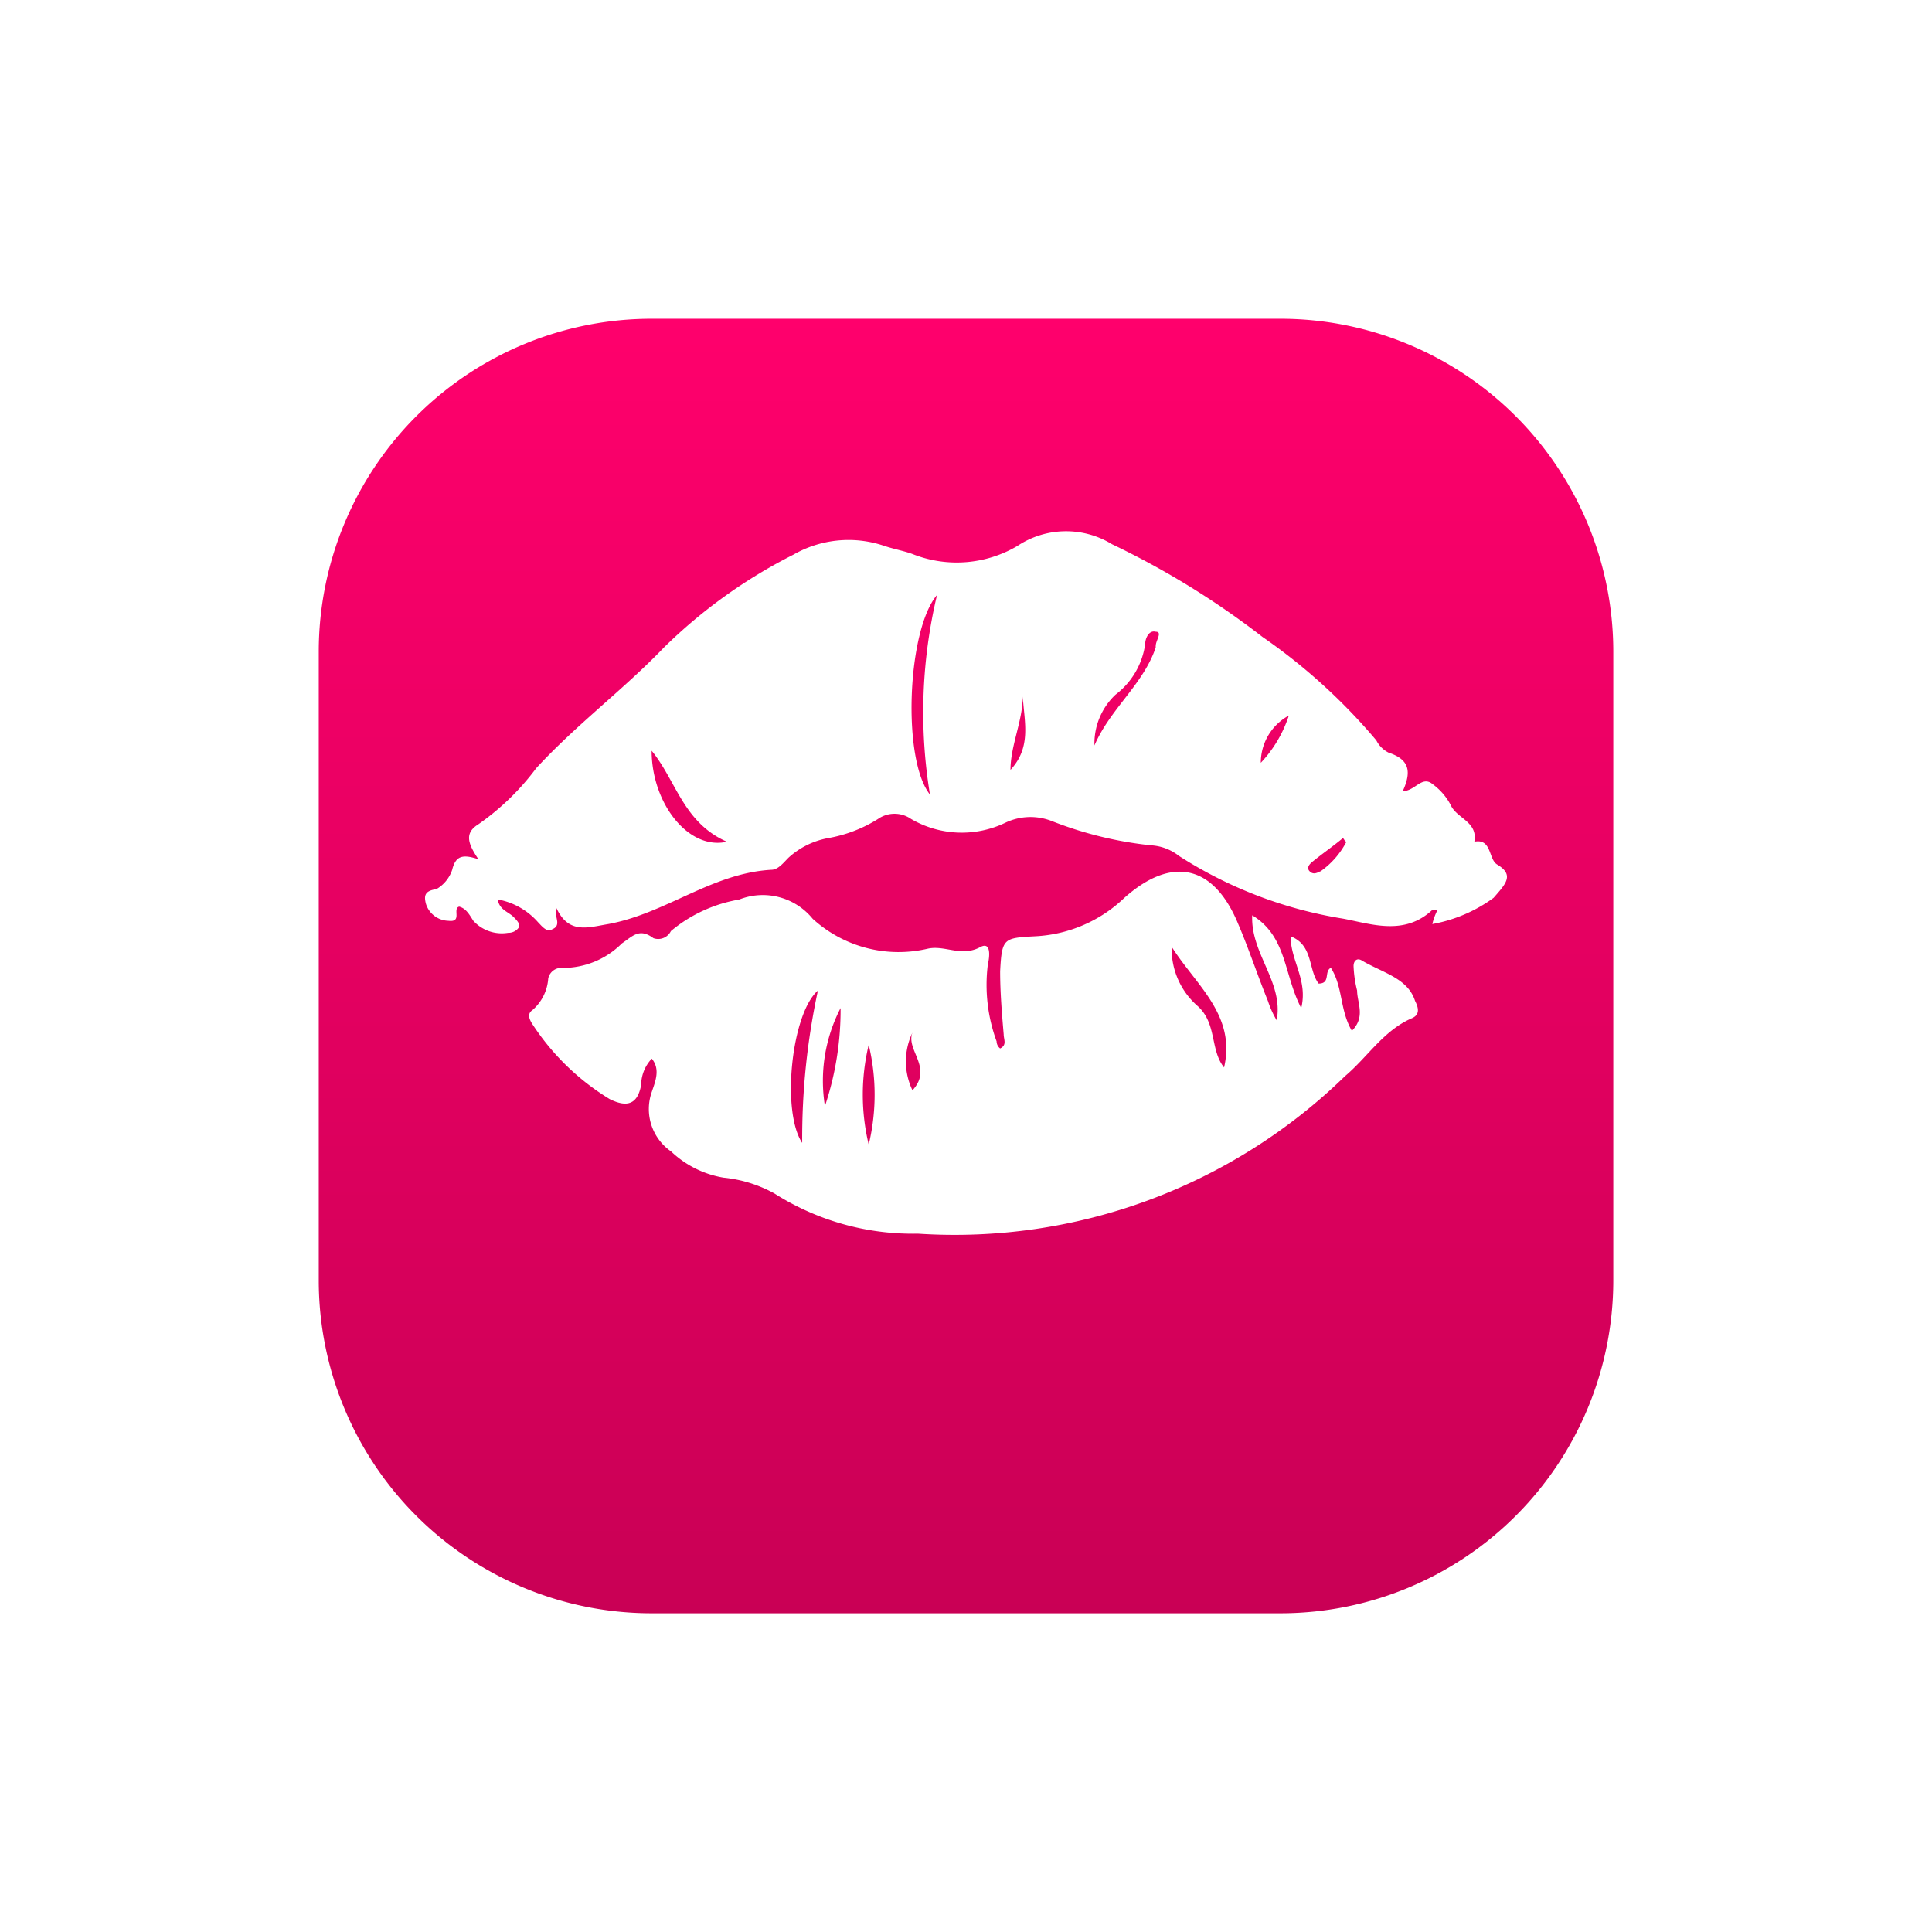 <svg xmlns="http://www.w3.org/2000/svg" xmlns:xlink="http://www.w3.org/1999/xlink" width="54.55" height="54.55" viewBox="0 0 54.55 54.55"><defs><linearGradient id="a" x1="0.5" x2="0.5" y2="1" gradientUnits="objectBoundingBox"><stop offset="0" stop-color="#ff006c"/><stop offset="1" stop-color="#c90055"/></linearGradient><filter id="b" x="0" y="0" width="54.55" height="54.55" filterUnits="userSpaceOnUse"><feOffset dy="2" input="SourceAlpha"/><feGaussianBlur stdDeviation="3" result="c"/><feFlood flood-color="#dbe3ff"/><feComposite operator="in" in2="c"/><feComposite in="SourceGraphic"/></filter></defs><g transform="translate(-775 -1967)"><g transform="matrix(1, 0, 0, 1, 775, 1967)" filter="url(#b)"><path d="M9.4,0H27.151a9.4,9.4,0,0,1,9.4,9.4V27.151a9.4,9.4,0,0,1-9.4,9.4H9.4a9.4,9.4,0,0,1-9.4-9.4V9.4A9.4,9.4,0,0,1,9.4,0Z" transform="translate(9 7)" fill="url(#a)"/></g><g transform="translate(785.947 1968.938)"><g transform="translate(1.053 13.062)"><path d="M31.324,22.471c-.247-.148-.148-.741-.643-.643.1-.544-.445-.643-.643-.988A1.721,1.721,0,0,0,29.5,20.2c-.3-.247-.494.2-.84.2.247-.544.2-.89-.4-1.087a.779.779,0,0,1-.346-.346A16.342,16.342,0,0,0,24.7,16.046a23.4,23.4,0,0,0-4.251-2.619,2.481,2.481,0,0,0-2.669.049,3.372,3.372,0,0,1-2.916.247c-.247-.1-.544-.148-.84-.247a3.131,3.131,0,0,0-2.57.247A14.584,14.584,0,0,0,7.8,16.343c-1.137,1.186-2.471,2.175-3.608,3.41a7.094,7.094,0,0,1-1.631,1.582c-.4.247-.3.544,0,.988-.445-.148-.643-.1-.741.3a.994.994,0,0,1-.445.544c-.346.049-.346.2-.3.4a.682.682,0,0,0,.643.494c.4.049.1-.346.3-.4.2.049.3.247.4.4A1.085,1.085,0,0,0,3.4,24.4a.352.352,0,0,0,.3-.148c.049-.1-.049-.2-.148-.3-.148-.148-.4-.2-.445-.494a1.982,1.982,0,0,1,1.137.643c.1.1.247.3.4.2.247-.1.1-.3.1-.494v-.148c.346.791.89.593,1.483.494,1.631-.3,2.916-1.433,4.6-1.532.2,0,.346-.2.494-.346a2.27,2.27,0,0,1,1.087-.544,3.908,3.908,0,0,0,1.433-.544.818.818,0,0,1,.939,0,2.841,2.841,0,0,0,2.669.1,1.65,1.65,0,0,1,1.285-.049,10.691,10.691,0,0,0,2.817.692,1.4,1.4,0,0,1,.791.3A12.113,12.113,0,0,0,26.974,24c.791.148,1.73.494,2.521-.247h.148a1.673,1.673,0,0,0-.148.4,4.187,4.187,0,0,0,1.73-.741C31.571,23.015,31.818,22.768,31.324,22.471ZM7.452,19.259c.692.84.89,2.026,2.125,2.57C8.49,22.076,7.452,20.742,7.452,19.259Zm7.858,1.236c-.791-.988-.643-4.646.2-5.634A14.3,14.3,0,0,0,15.31,20.494Zm2.274-.692c0-.692.346-1.384.346-2.076C17.979,18.468,18.177,19.16,17.584,19.8Zm4.1-3.509v.049c-.346,1.038-1.285,1.73-1.73,2.768a1.9,1.9,0,0,1,.593-1.433,2.168,2.168,0,0,0,.84-1.433c0-.148.1-.4.3-.346C21.884,15.9,21.686,16.145,21.686,16.293ZM24.652,19.6a1.514,1.514,0,0,1,.791-1.334A3.548,3.548,0,0,1,24.652,19.6Zm1.68,3.064c-.1.049-.2.1-.3,0s0-.2.049-.247c.3-.247.593-.445.89-.692.049.049.049.1.1.1A2.338,2.338,0,0,1,26.332,22.669Z" transform="translate(-1.053 -13.062)" fill="#fff"/><path d="M30.531,35.026c-.148-.1-.247,0-.247.148a3.337,3.337,0,0,0,.1.692c0,.346.247.741-.148,1.137-.346-.593-.247-1.236-.593-1.779-.2.1,0,.445-.346.445-.3-.4-.148-1.087-.791-1.334,0,.692.494,1.236.3,2.026-.494-.939-.4-2.026-1.384-2.619-.049,1.087.89,1.878.692,2.965a2.649,2.649,0,0,1-.247-.544c-.3-.741-.544-1.483-.84-2.175-.692-1.68-1.878-1.928-3.213-.741a3.918,3.918,0,0,1-2.521,1.087c-.89.049-.939.049-.988.988,0,.593.049,1.186.1,1.779,0,.148.1.3-.1.4a.257.257,0,0,1-.1-.2,4.636,4.636,0,0,1-.247-2.175c.049-.2.1-.643-.2-.494-.544.3-.988-.049-1.483.049a3.6,3.6,0,0,1-3.262-.84,1.815,1.815,0,0,0-2.076-.544,4.063,4.063,0,0,0-1.928.89.4.4,0,0,1-.494.2c-.4-.3-.593-.049-.89.148a2.354,2.354,0,0,1-1.68.692.376.376,0,0,0-.4.3,1.293,1.293,0,0,1-.445.89c-.148.1-.1.247,0,.4A6.863,6.863,0,0,0,9.279,38.93c.494.247.791.148.89-.4a1.09,1.09,0,0,1,.3-.741c.247.3.1.643,0,.939a1.454,1.454,0,0,0,.544,1.68,2.825,2.825,0,0,0,1.483.741,3.728,3.728,0,0,1,1.433.445,7.287,7.287,0,0,0,4.053,1.137,15.8,15.8,0,0,0,12.06-4.448c.643-.544,1.087-1.285,1.878-1.631.247-.1.2-.3.1-.494C31.816,35.52,31.125,35.372,30.531,35.026Zm-15.816,5.14c-.593-.89-.3-3.657.445-4.3A19.8,19.8,0,0,0,14.716,40.166Zm.643-1.038A4.469,4.469,0,0,1,15.8,36.36,8.548,8.548,0,0,1,15.358,39.128Zm1.236,1.087a6.022,6.022,0,0,1,0-2.817A6.022,6.022,0,0,1,16.594,40.215Zm1.236-1.532a1.879,1.879,0,0,1,0-1.631C17.632,37.547,18.422,38.041,17.829,38.683Zm8.8-.643c-.4-.494-.2-1.236-.741-1.73a2.141,2.141,0,0,1-.741-1.68C25.836,35.718,26.973,36.558,26.627,38.041Z" transform="translate(-4.066 -22.898)" fill="#fff"/></g></g></g></svg>